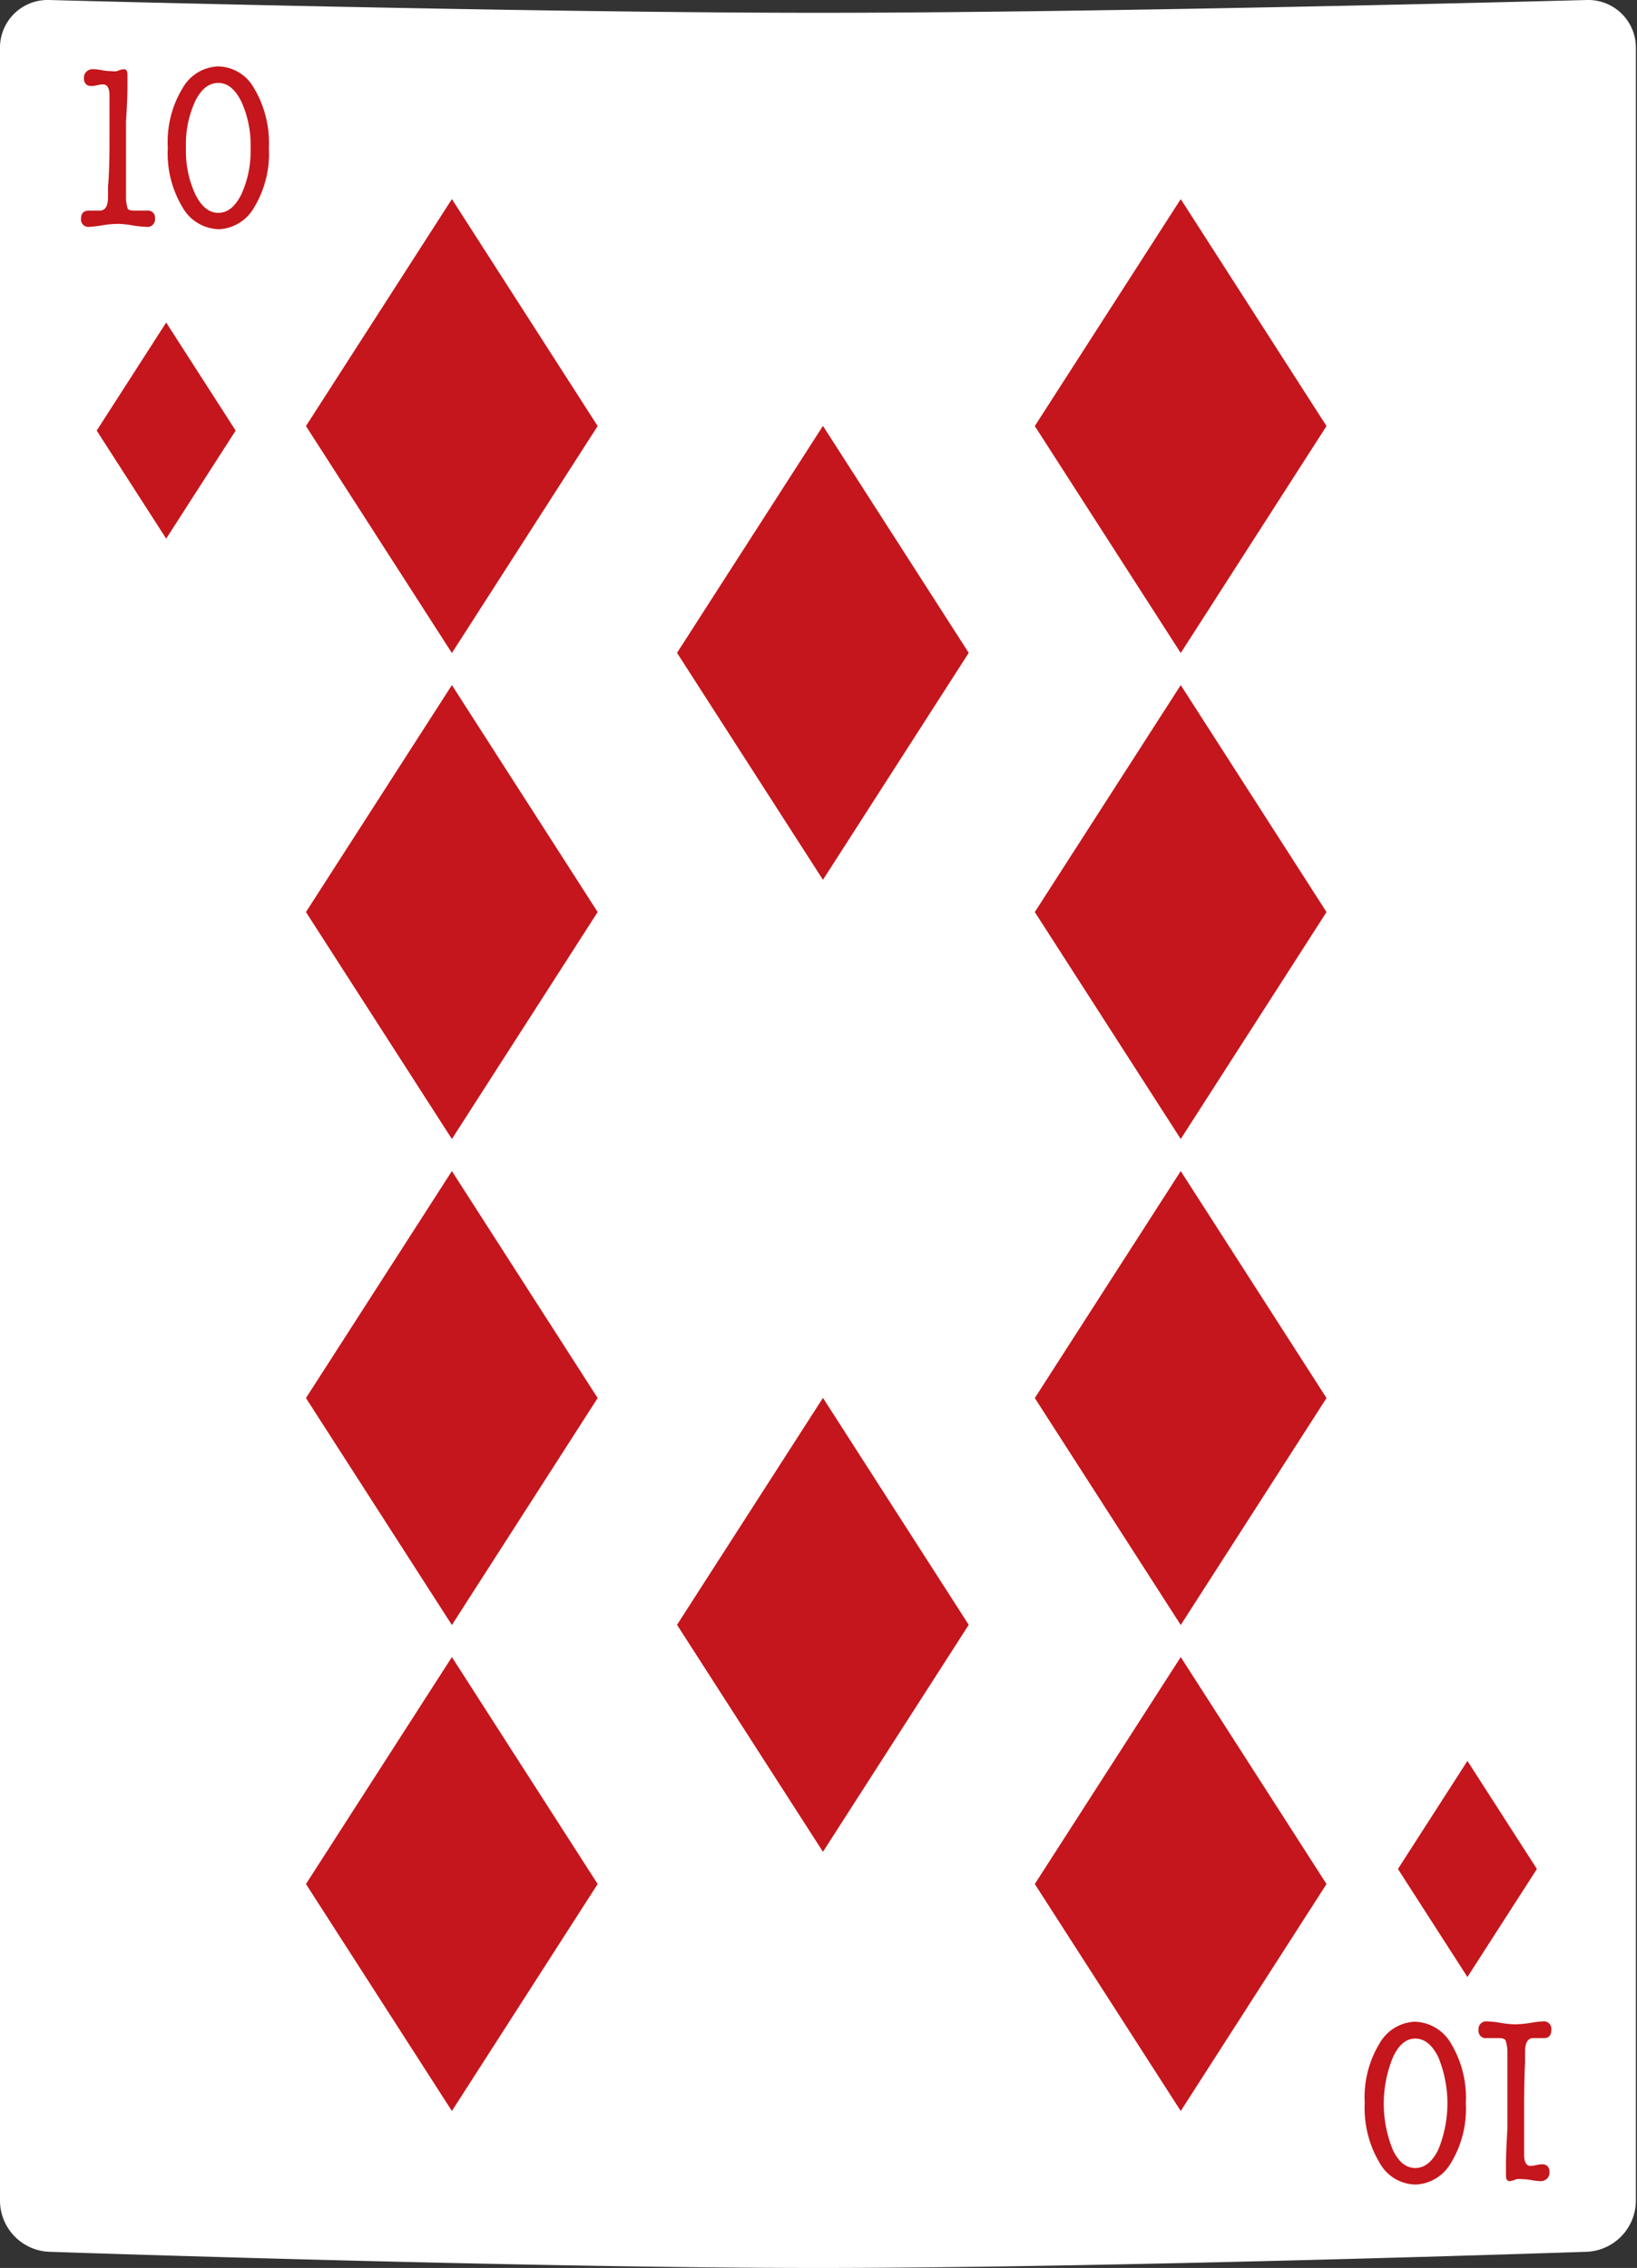 <svg xmlns="http://www.w3.org/2000/svg" viewBox="0 0 101.07 140"><rect x="0" y="0" width="101.07" height="140" fill="#333333" stroke="none"/><defs><style>.cls-1{fill:#fff;}.cls-2{fill:#c4161c;}</style></defs><title>Монтажная область 11</title><g id="cards"><path class="cls-1" d="M98,0S68.82.79,50.53.79,3,0,3,0A2.94,2.94,0,0,0,0,3V135.9A3.17,3.17,0,0,0,3,139s29.21,1,47.5,1S98,139,98,139a3.17,3.17,0,0,0,3-3.13V3A2.94,2.94,0,0,0,98,0Z"/><path class="cls-2" d="M6.76,8.66V5.91q0-.7-.4-.7A1.77,1.77,0,0,0,6,5.26a1.77,1.77,0,0,1-.35.05q-.47,0-.47-.51a.51.51,0,0,1,.16-.38.56.56,0,0,1,.41-.15,3.09,3.09,0,0,1,.52.06,3.24,3.24,0,0,0,.58.06,1.34,1.34,0,0,0,.38,0,1.33,1.33,0,0,1,.42-.12q.22,0,.22.35v.15l0,.55q0,.73-.09,2.19V8.68l0,3.44a2.45,2.45,0,0,0,.11.78Q8,13,8.3,13l.38,0,.38,0a.44.44,0,0,1,.51.49A.47.47,0,0,1,9,14a6.13,6.13,0,0,1-.84-.09,6.12,6.12,0,0,0-.86-.09,6.54,6.54,0,0,0-1,.09,5.87,5.87,0,0,1-.75.09A.46.46,0,0,1,5,13.51Q5,13,5.5,13l.33,0,.33,0q.49,0,.51-.78,0-.16,0-.7Q6.76,10.53,6.76,8.66Z"/><path class="cls-2" d="M11.27,12.8a6.48,6.48,0,0,1-.91-3.69,6.4,6.4,0,0,1,.92-3.68,2.63,2.63,0,0,1,2.17-1.33,2.58,2.58,0,0,1,2.22,1.32,6.6,6.6,0,0,1,.93,3.71,6.41,6.41,0,0,1-.92,3.69,2.63,2.63,0,0,1-2.17,1.33A2.66,2.66,0,0,1,11.27,12.8Zm2.2-7.68q-.86,0-1.42,1.13a6.37,6.37,0,0,0-.57,2.86A6.42,6.42,0,0,0,12.06,12q.57,1.14,1.42,1.14T14.9,12a6.38,6.38,0,0,0,.57-2.86,6.42,6.42,0,0,0-.57-2.87Q14.33,5.12,13.48,5.12Z"/><polygon class="cls-2" points="90.6 122.04 94.89 115.37 90.6 108.7 86.31 115.37 90.6 122.04"/><path class="cls-2" d="M94.1,130.29V133q0,.7.4.7a1.77,1.77,0,0,0,.35-.05,1.77,1.77,0,0,1,.35-.05q.47,0,.47.51a.51.51,0,0,1-.16.38.56.56,0,0,1-.41.15,3.1,3.1,0,0,1-.52-.06,3.24,3.24,0,0,0-.58-.06,1.34,1.34,0,0,0-.38,0,1.33,1.33,0,0,1-.42.12q-.22,0-.22-.35v-.15l0-.55q0-.73.09-2.19v-1.22l0-3.44a2.44,2.44,0,0,0-.11-.78q-.08-.15-.4-.15l-.38,0-.38,0a.44.44,0,0,1-.51-.49.47.47,0,0,1,.52-.54,6.13,6.13,0,0,1,.84.09,6.12,6.12,0,0,0,.86.09,6.54,6.54,0,0,0,1-.09,5.87,5.87,0,0,1,.75-.09.46.46,0,0,1,.52.52q0,.51-.45.51l-.33,0-.33,0q-.49,0-.51.78,0,.16,0,.7Q94.1,128.42,94.1,130.29Z"/><path class="cls-2" d="M89.59,126.15a6.48,6.48,0,0,1,.91,3.69,6.4,6.4,0,0,1-.92,3.68,2.63,2.63,0,0,1-2.17,1.33,2.58,2.58,0,0,1-2.22-1.32,6.6,6.6,0,0,1-.93-3.71,6.41,6.41,0,0,1,.92-3.69,2.63,2.63,0,0,1,2.17-1.33A2.66,2.66,0,0,1,89.59,126.15Zm-2.21,7.68q.86,0,1.42-1.13a7.52,7.52,0,0,0,0-5.72q-.57-1.14-1.42-1.14T86,127a7.52,7.52,0,0,0,0,5.72Q86.53,133.83,87.38,133.83Z"/><polygon class="cls-2" points="10.26 19.91 5.97 26.58 10.26 33.25 14.55 26.58 10.26 19.91"/><polygon class="cls-2" points="27.9 12.29 18.89 26.3 27.9 40.31 36.9 26.3 27.9 12.29"/><polygon class="cls-2" points="27.9 42.29 18.89 56.3 27.9 70.31 36.9 56.3 27.9 42.29"/><polygon class="cls-2" points="27.9 72.29 18.89 86.3 27.9 100.31 36.9 86.3 27.9 72.29"/><polygon class="cls-2" points="27.9 102.29 18.89 116.3 27.9 130.31 36.9 116.3 27.9 102.29"/><polygon class="cls-2" points="72.9 12.29 63.89 26.3 72.9 40.31 81.9 26.3 72.9 12.29"/><polygon class="cls-2" points="72.9 42.29 63.89 56.3 72.9 70.31 81.9 56.3 72.9 42.29"/><polygon class="cls-2" points="72.9 72.29 63.89 86.3 72.9 100.31 81.9 86.3 72.9 72.29"/><polygon class="cls-2" points="72.9 102.29 63.89 116.3 72.9 130.31 81.9 116.3 72.9 102.29"/><polygon class="cls-2" points="50.81 26.29 41.8 40.3 50.81 54.31 59.81 40.3 50.81 26.29"/><polygon class="cls-2" points="50.81 86.29 41.8 100.3 50.81 114.31 59.81 100.3 50.81 86.29"/></g></svg>